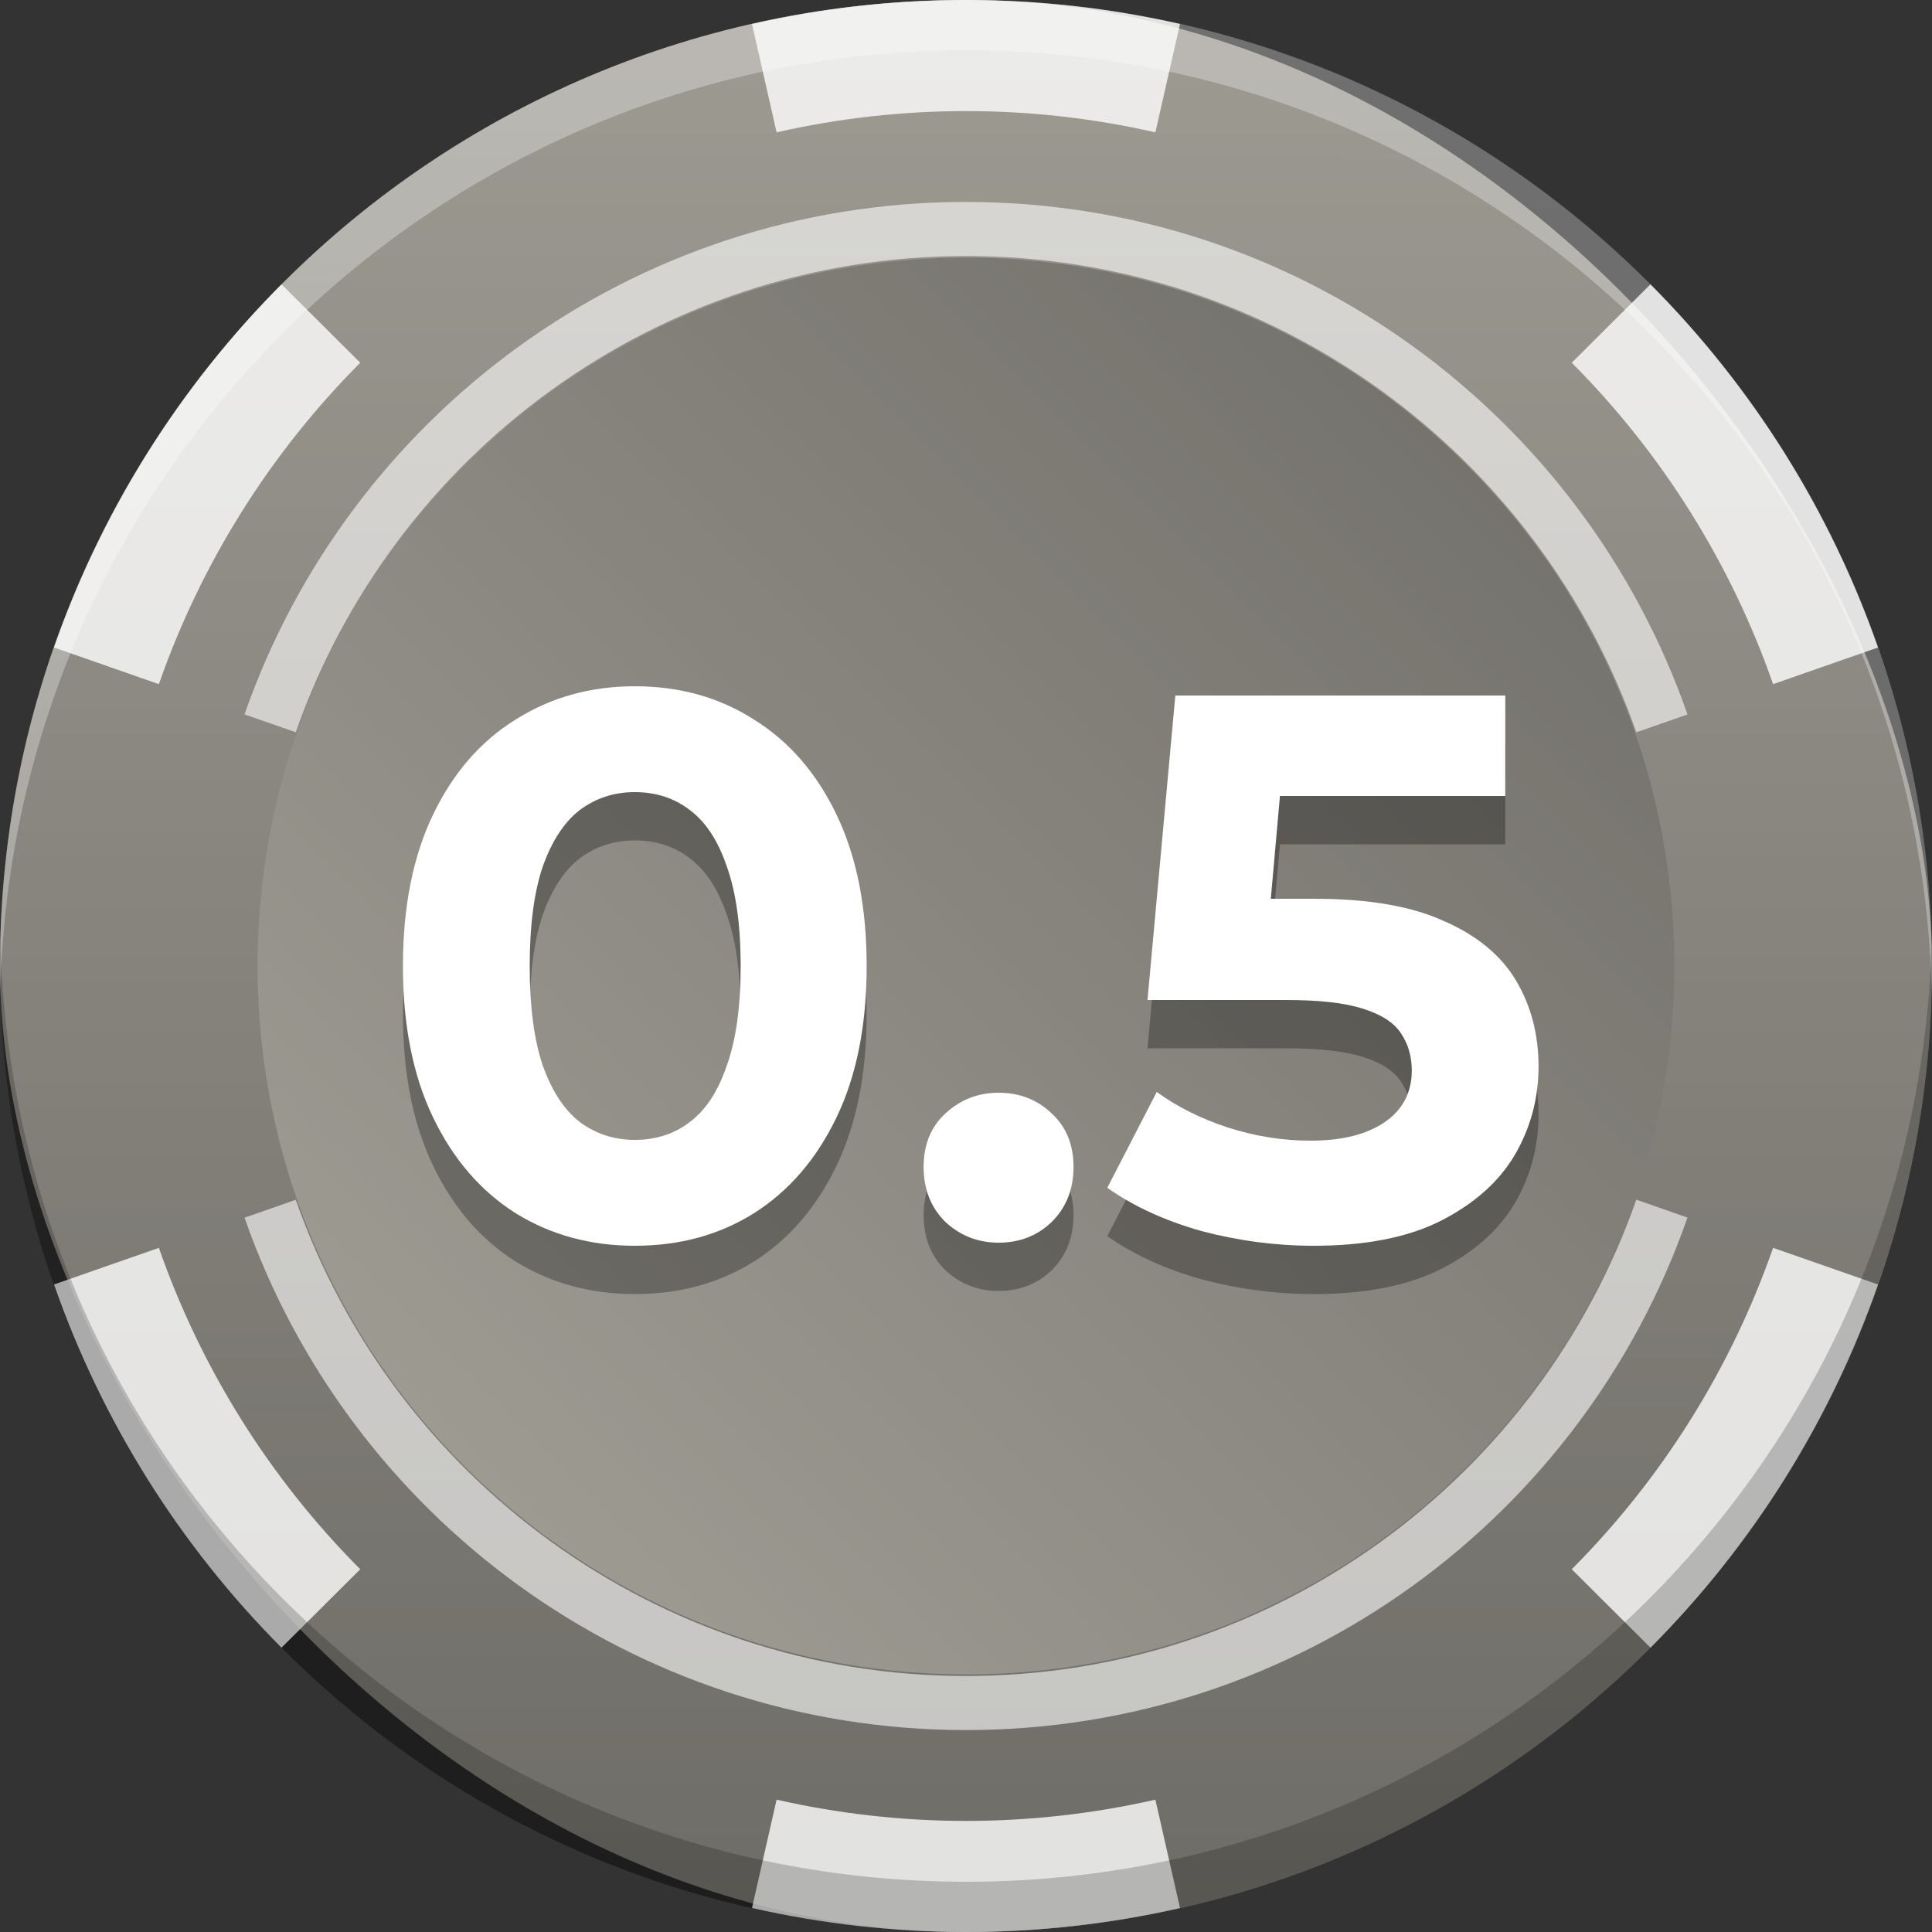 <svg width="52" height="52" viewBox="0 0 52 52" fill="none" xmlns="http://www.w3.org/2000/svg">
<rect x="0" y="0" width="52" height="52" fill="#333333" stroke="none"/>
<g clip-path="url(#clip0_42_2528)">
<circle cx="26" cy="26" r="18" fill="#F7E9C5" fill-opacity="0.4"/>
<path fill-rule="evenodd" clip-rule="evenodd" d="M26 42.759C35.255 42.759 42.758 35.256 42.758 26C42.758 16.745 35.255 9.242 26 9.242C16.744 9.242 9.241 16.745 9.241 26C9.241 35.256 16.744 42.759 26 42.759ZM26 44C35.941 44 44 35.941 44 26C44 16.059 35.941 8 26 8C16.059 8 8 16.059 8 26C8 35.941 16.059 44 26 44Z" fill="#F7E9C5"/>
</g>
<rect x="-0" y="0" width="52" height="52" rx="26" fill="#9D9A92"/>
<path fill-rule="evenodd" clip-rule="evenodd" d="M26 52C40.359 52 52 40.359 52 26C52 11.641 40.359 0 26 0C11.64 0 -0 11.641 -0 26C-0 40.359 11.64 52 26 52ZM26 45.067C36.53 45.067 45.066 36.531 45.066 26C45.066 15.47 36.53 6.934 26 6.934C15.469 6.934 6.933 15.47 6.933 26C6.933 36.531 15.469 45.067 26 45.067Z" fill="url(#paint0_linear_42_2528)"/>
<path d="M45.066 26C45.066 36.531 36.53 45.067 26 45.067C15.47 45.067 6.933 36.531 6.933 26C6.933 15.47 15.47 6.933 26 6.933C36.53 6.933 45.066 15.47 45.066 26Z" fill="url(#paint1_linear_42_2528)"/>
<path d="M50.546 17.428C49.263 13.752 47.17 10.412 44.422 7.653L42.304 9.763C44.735 12.204 46.587 15.161 47.723 18.414L50.546 17.428Z" fill="white" fill-opacity="0.8"/>
<path d="M1.454 34.572C2.737 38.248 4.83 41.588 7.577 44.347L9.696 42.237C7.264 39.795 5.412 36.839 4.276 33.586L1.454 34.572Z" fill="white" fill-opacity="0.8"/>
<path d="M1.454 17.428C2.737 13.752 4.83 10.412 7.577 7.653L9.696 9.763C7.264 12.204 5.412 15.161 4.276 18.414L1.454 17.428Z" fill="white" fill-opacity="0.8"/>
<path d="M50.546 34.572C49.263 38.248 47.17 41.588 44.422 44.347L42.304 42.237C44.735 39.795 46.587 36.839 47.723 33.586L50.546 34.572Z" fill="white" fill-opacity="0.8"/>
<path d="M20.24 0.646C22.13 0.217 24.062 0 26 0C27.938 0 29.87 0.217 31.76 0.646L31.097 3.562C29.425 3.182 27.715 2.99 26 2.99C24.285 2.99 22.575 3.182 20.902 3.562L20.24 0.646Z" fill="white" fill-opacity="0.8"/>
<path d="M31.76 51.354C29.87 51.783 27.938 52 26 52C24.062 52 22.13 51.783 20.24 51.354L20.902 48.438C22.575 48.818 24.285 49.01 26 49.01C27.715 49.01 29.425 48.818 31.097 48.438L31.76 51.354Z" fill="white" fill-opacity="0.8"/>
<path d="M7.96 19.708C10.567 12.254 17.667 6.891 26 6.891C34.334 6.891 41.434 12.255 44.041 19.711L45.419 19.23C42.619 11.199 34.985 5.435 26 5.435C17.015 5.435 9.382 11.198 6.581 19.228L7.96 19.708Z" fill="white" fill-opacity="0.6"/>
<path d="M44.041 32.29C41.434 39.745 34.333 45.109 26 45.109C17.667 45.109 10.568 39.746 7.96 32.293L6.582 32.774C9.382 40.803 17.016 46.565 26 46.565C34.984 46.565 42.618 40.801 45.419 32.771L44.041 32.29Z" fill="white" fill-opacity="0.6"/>
<path d="M51.991 26.676C51.997 26.451 52 26.226 52 26C52 11.641 40.359 0 26 0C11.64 0 -0 11.641 -0 26C-0 26.226 0.003 26.451 0.008 26.676C0.367 12.629 11.866 1.352 26 1.352C40.133 1.352 51.633 12.629 51.991 26.676Z" fill="white" fill-opacity="0.3"/>
<path d="M0.008 25.324C0.003 25.549 -0 25.774 -0 26C-0 40.359 11.64 52 26 52C40.359 52 52 40.359 52 26C52 25.774 51.997 25.549 51.991 25.324C51.633 39.371 40.133 50.648 26 50.648C11.867 50.648 0.367 39.371 0.008 25.324Z" fill="black" fill-opacity="0.2"/>
<path d="M35.357 34.83C34.344 34.83 33.339 34.698 32.341 34.434C31.356 34.157 30.51 33.769 29.803 33.27L31.134 30.69C31.689 31.093 32.327 31.412 33.048 31.647C33.783 31.883 34.525 32.001 35.274 32.001C36.119 32.001 36.785 31.834 37.27 31.502C37.756 31.169 37.998 30.704 37.998 30.108C37.998 29.734 37.901 29.401 37.707 29.11C37.513 28.818 37.166 28.596 36.667 28.444C36.182 28.291 35.495 28.215 34.608 28.215H30.885L31.634 20.02H40.515V22.724H32.84L34.587 21.185L34.067 27.03L32.32 25.49H35.398C36.84 25.49 37.998 25.692 38.872 26.094C39.759 26.482 40.404 27.016 40.806 27.695C41.209 28.375 41.41 29.144 41.41 30.004C41.41 30.864 41.195 31.661 40.765 32.396C40.335 33.117 39.669 33.706 38.768 34.164C37.88 34.608 36.743 34.83 35.357 34.83Z" fill="black" fill-opacity="0.3"/>
<path d="M26.876 34.746C26.322 34.746 25.843 34.559 25.441 34.185C25.053 33.797 24.859 33.304 24.859 32.708C24.859 32.112 25.053 31.633 25.441 31.273C25.843 30.898 26.322 30.711 26.876 30.711C27.445 30.711 27.923 30.898 28.311 31.273C28.7 31.633 28.894 32.112 28.894 32.708C28.894 33.304 28.7 33.797 28.311 34.185C27.923 34.559 27.445 34.746 26.876 34.746Z" fill="black" fill-opacity="0.3"/>
<path d="M17.085 34.83C15.893 34.83 14.825 34.538 13.882 33.956C12.939 33.36 12.197 32.5 11.657 31.377C11.116 30.254 10.845 28.895 10.845 27.3C10.845 25.705 11.116 24.346 11.657 23.223C12.197 22.1 12.939 21.247 13.882 20.665C14.825 20.069 15.893 19.77 17.085 19.77C18.292 19.77 19.36 20.069 20.289 20.665C21.232 21.247 21.974 22.1 22.514 23.223C23.055 24.346 23.326 25.705 23.326 27.3C23.326 28.895 23.055 30.254 22.514 31.377C21.974 32.5 21.232 33.36 20.289 33.956C19.36 34.538 18.292 34.83 17.085 34.83ZM17.085 31.98C17.654 31.98 18.146 31.82 18.562 31.502C18.992 31.183 19.325 30.677 19.561 29.983C19.81 29.29 19.935 28.395 19.935 27.3C19.935 26.204 19.81 25.31 19.561 24.617C19.325 23.924 18.992 23.417 18.562 23.098C18.146 22.779 17.654 22.62 17.085 22.62C16.531 22.62 16.038 22.779 15.609 23.098C15.193 23.417 14.86 23.924 14.61 24.617C14.374 25.31 14.257 26.204 14.257 27.3C14.257 28.395 14.374 29.29 14.61 29.983C14.86 30.677 15.193 31.183 15.609 31.502C16.038 31.82 16.531 31.98 17.085 31.98Z" fill="black" fill-opacity="0.3"/>
<path d="M35.357 33.53C34.344 33.53 33.339 33.398 32.341 33.135C31.356 32.857 30.51 32.469 29.803 31.97L31.134 29.39C31.689 29.793 32.327 30.111 33.048 30.347C33.783 30.583 34.525 30.701 35.274 30.701C36.119 30.701 36.785 30.535 37.27 30.202C37.756 29.869 37.998 29.404 37.998 28.808C37.998 28.434 37.901 28.101 37.707 27.81C37.513 27.518 37.166 27.297 36.667 27.144C36.182 26.991 35.495 26.915 34.608 26.915H30.885L31.634 18.72H40.515V21.424H32.84L34.587 19.885L34.067 25.73L32.32 24.191H35.398C36.84 24.191 37.998 24.392 38.872 24.794C39.759 25.182 40.404 25.716 40.806 26.395C41.209 27.075 41.41 27.844 41.41 28.704C41.41 29.564 41.195 30.361 40.765 31.096C40.335 31.817 39.669 32.407 38.768 32.864C37.88 33.308 36.743 33.53 35.357 33.53Z" fill="white"/>
<path d="M26.876 33.447C26.322 33.447 25.843 33.259 25.441 32.885C25.053 32.497 24.859 32.004 24.859 31.408C24.859 30.812 25.053 30.333 25.441 29.973C25.843 29.599 26.322 29.411 26.876 29.411C27.445 29.411 27.923 29.599 28.311 29.973C28.7 30.333 28.894 30.812 28.894 31.408C28.894 32.004 28.7 32.497 28.311 32.885C27.923 33.259 27.445 33.447 26.876 33.447Z" fill="white"/>
<path d="M17.085 33.53C15.893 33.53 14.825 33.239 13.882 32.656C12.939 32.06 12.197 31.2 11.657 30.077C11.116 28.954 10.845 27.595 10.845 26C10.845 24.405 11.116 23.047 11.657 21.923C12.197 20.8 12.939 19.947 13.882 19.365C14.825 18.769 15.893 18.471 17.085 18.471C18.292 18.471 19.36 18.769 20.289 19.365C21.232 19.947 21.974 20.8 22.514 21.923C23.055 23.047 23.326 24.405 23.326 26C23.326 27.595 23.055 28.954 22.514 30.077C21.974 31.2 21.232 32.06 20.289 32.656C19.36 33.239 18.292 33.53 17.085 33.53ZM17.085 30.68C17.654 30.68 18.146 30.521 18.562 30.202C18.992 29.883 19.325 29.377 19.561 28.683C19.81 27.99 19.935 27.096 19.935 26C19.935 24.905 19.81 24.01 19.561 23.317C19.325 22.623 18.992 22.117 18.562 21.799C18.146 21.48 17.654 21.32 17.085 21.32C16.531 21.32 16.038 21.48 15.609 21.799C15.193 22.117 14.86 22.623 14.61 23.317C14.374 24.01 14.257 24.905 14.257 26C14.257 27.096 14.374 27.99 14.61 28.683C14.86 29.377 15.193 29.883 15.609 30.202C16.038 30.521 16.531 30.68 17.085 30.68Z" fill="white"/>
<defs>
<linearGradient id="paint0_linear_42_2528" x1="26" y1="0.512" x2="25.995" y2="52" gradientUnits="userSpaceOnUse">
<stop stop-opacity="0"/>
<stop offset="1" stop-opacity="0.3"/>
</linearGradient>
<linearGradient id="paint1_linear_42_2528" x1="37.837" y1="11.262" x2="11.257" y2="37.844" gradientUnits="userSpaceOnUse">
<stop stop-opacity="0.25"/>
<stop offset="1" stop-opacity="0"/>
</linearGradient>
<clipPath id="clip0_42_2528">
<rect width="36" height="36" fill="white" transform="translate(8 8)"/>
</clipPath>
</defs>
</svg>
